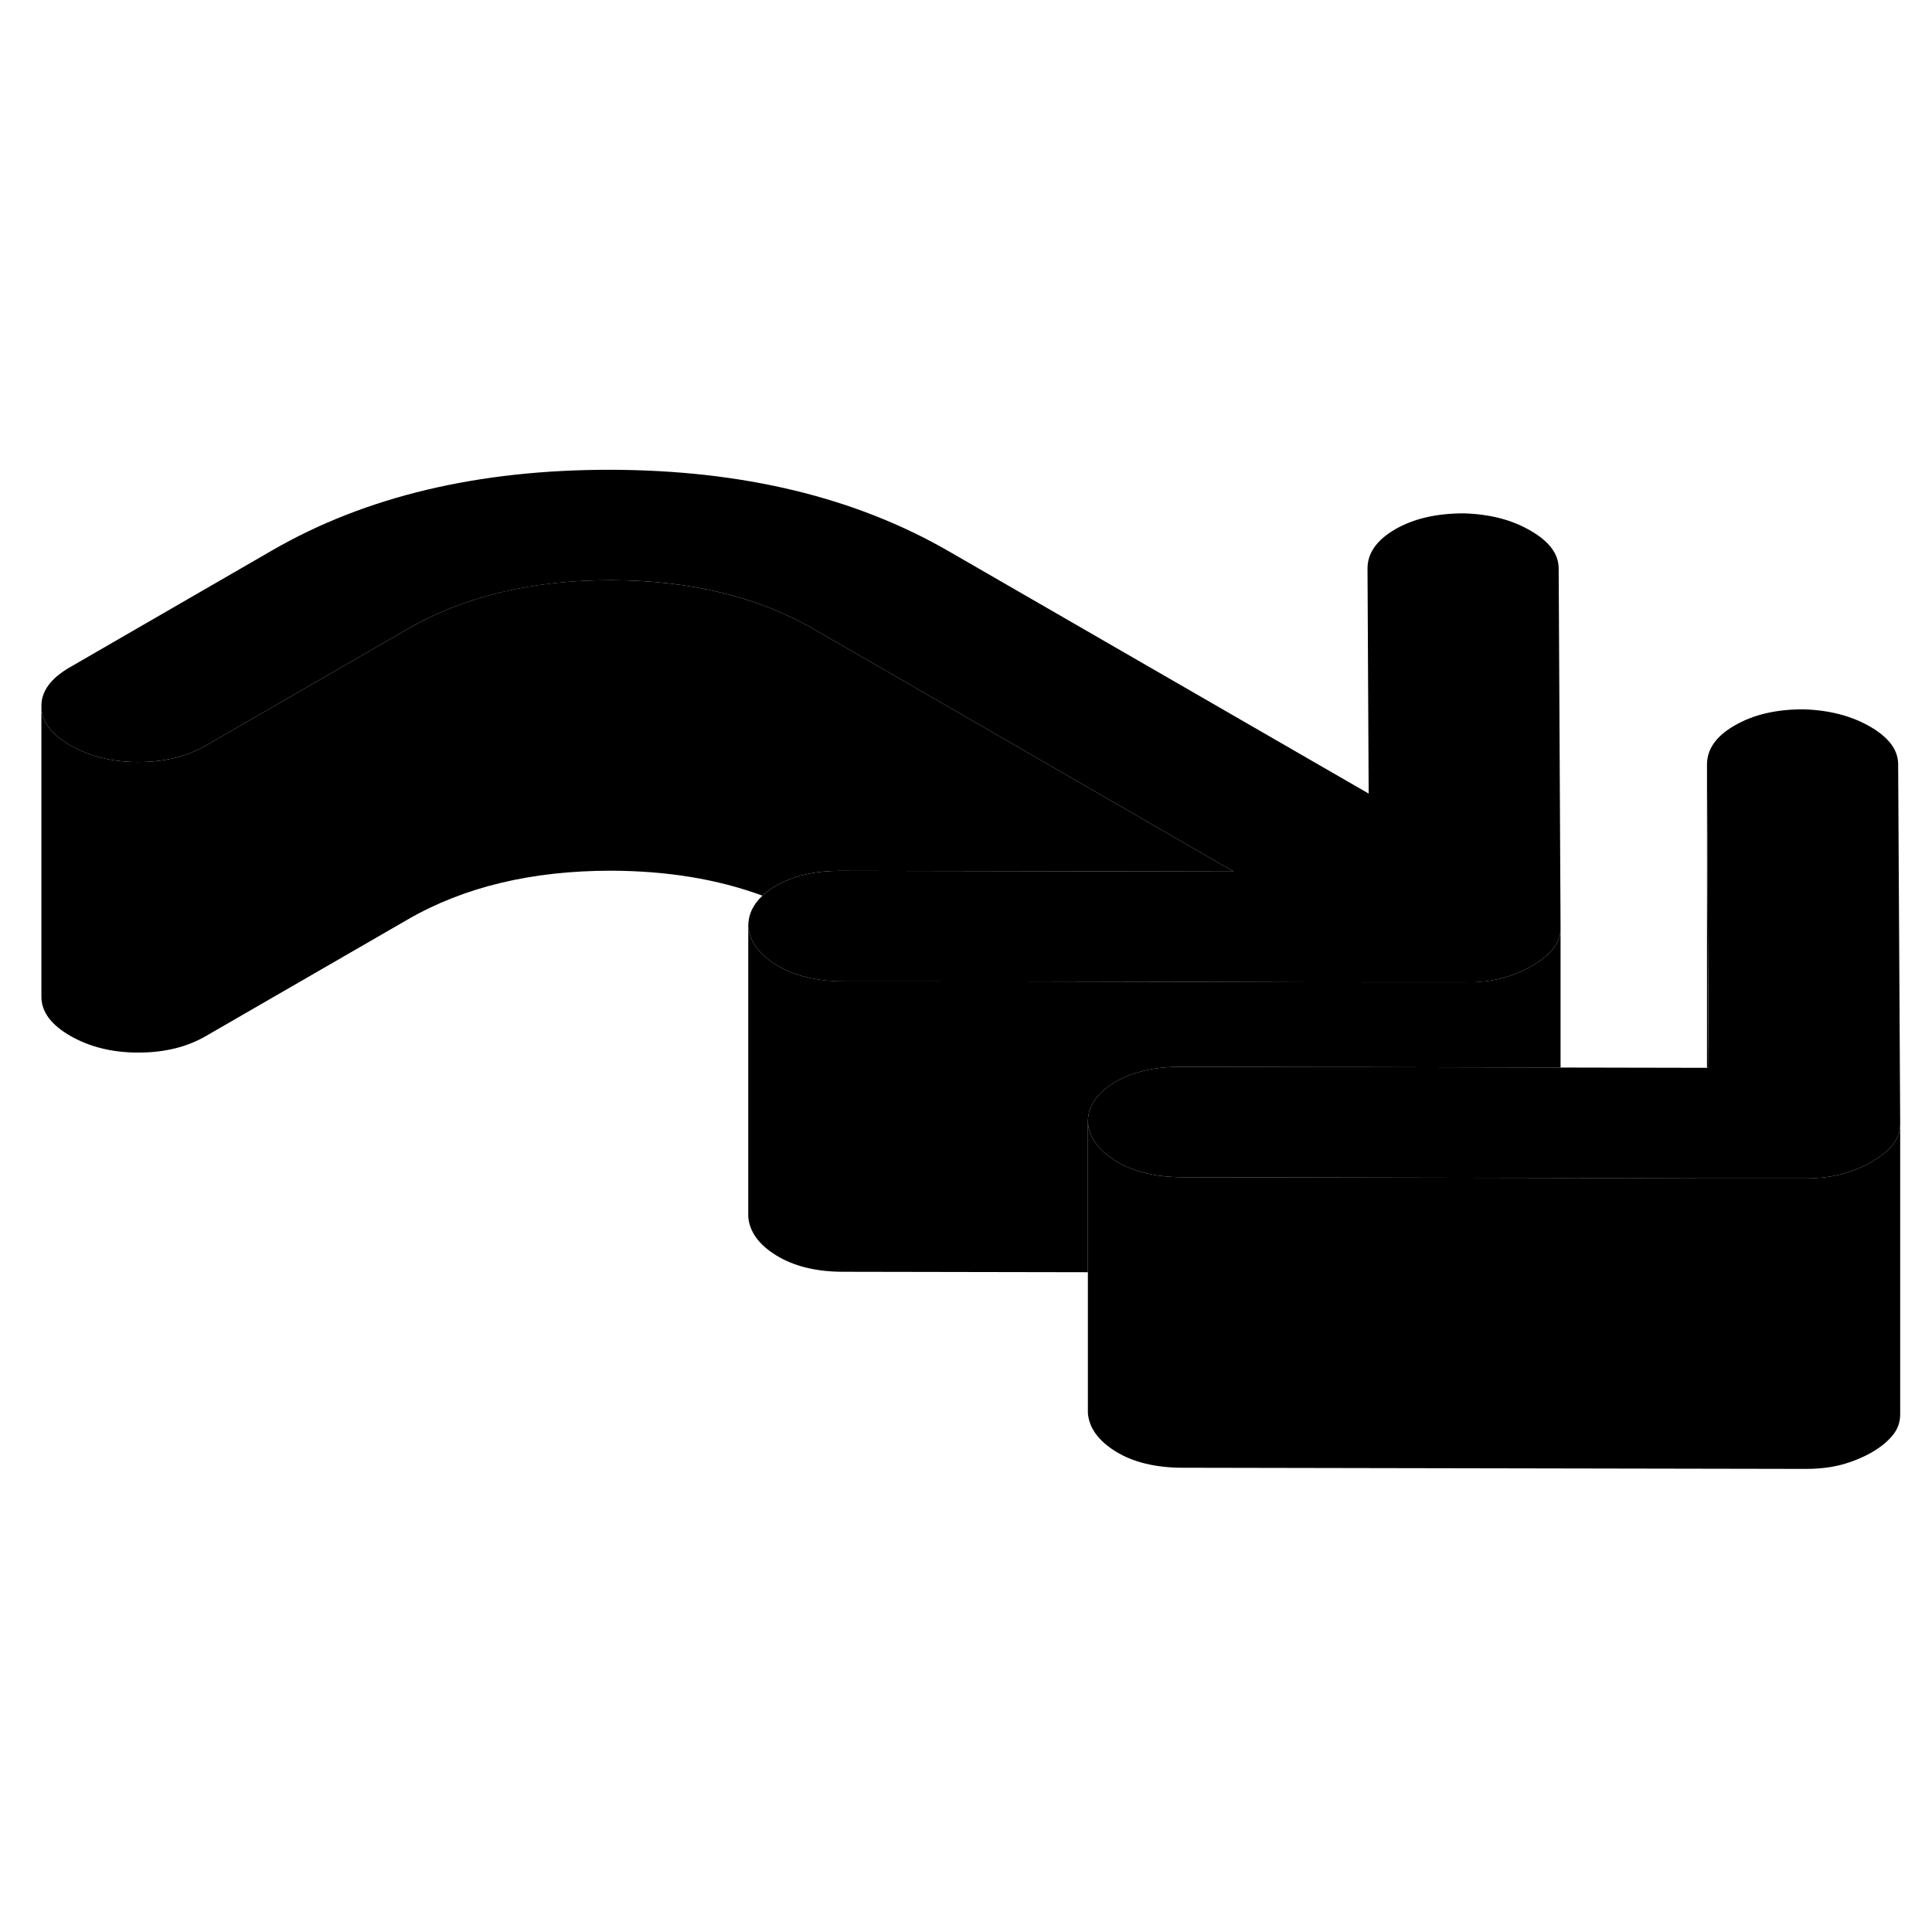 <svg width="48" height="48" viewBox="0 0 133 74" class="pr-icon-iso-duotone-secondary"
     xmlns="http://www.w3.org/2000/svg" stroke-width="1px" stroke-linecap="round" stroke-linejoin="round">
    <path d="M107.43 34.37V34.41C107.43 34.64 107.4 34.85 107.33 35.05C107.25 35.32 107.11 35.58 106.92 35.82C106.57 36.24 106.09 36.63 105.47 36.99C104.85 37.35 104.17 37.63 103.43 37.83C102.7 38.03 101.86 38.13 100.93 38.13H94.18L82.03 38.09L63.39 38.06H58.06C56.19 38.05 54.66 37.67 53.45 36.93C52.24 36.19 51.6 35.3 51.51 34.27C51.51 33.47 51.83 32.77 52.49 32.16C52.72 31.94 52.99 31.74 53.3 31.55C54.5 30.81 56.04 30.44 57.9 30.45L68.82 30.47L84.93 30.5L56.06 13.83C52.17 11.58 47.5 10.45 42.06 10.44C36.63 10.44 31.97 11.55 28.1 13.78L14.16 21.83C12.85 22.59 11.3 22.96 9.51 22.96C7.72 22.96 6.17 22.57 4.84 21.81C3.52 21.05 2.85 20.15 2.85 19.12C2.84 18.08 3.5 17.19 4.82 16.43L18.75 8.38C25.18 4.67 32.93 2.83 42.02 2.84C51.11 2.86 58.89 4.73 65.35 8.47L94.22 25.13L94.14 9.66C94.13 8.59 94.77 7.68 96.04 6.94C97.32 6.2 98.89 5.84 100.76 5.84C102.54 5.89 104.08 6.28 105.36 7.03C106.65 7.77 107.29 8.63 107.3 9.62L107.43 34.37Z" class="pr-icon-iso-duotone-primary-stroke" stroke-linejoin="round"/>
    <path d="M130.81 47.87C130.81 48.11 130.78 48.33 130.7 48.55C130.62 48.82 130.48 49.08 130.29 49.31C129.94 49.74 129.46 50.13 128.84 50.49C128.22 50.84 127.54 51.12 126.81 51.32C126.07 51.52 125.24 51.62 124.3 51.62H117.55L107.43 51.59H107.42L81.43 51.54C79.62 51.54 78.11 51.19 76.92 50.49C76.88 50.47 76.85 50.45 76.82 50.43C75.61 49.68 74.97 48.8 74.89 47.77C74.88 46.87 75.3 46.08 76.14 45.42C76.3 45.29 76.48 45.16 76.68 45.04C77.88 44.31 79.41 43.94 81.27 43.94L92.19 43.96H94.21L107.38 43.99H107.43L117.51 44.01H117.62V42.45L117.51 23.16C117.5 22.08 118.14 21.17 119.42 20.44C120.69 19.7 122.26 19.33 124.13 19.33C125.92 19.38 127.45 19.78 128.74 20.52C130.02 21.26 130.67 22.13 130.67 23.11L130.81 47.87Z" class="pr-icon-iso-duotone-primary-stroke" stroke-linejoin="round"/>
    <path d="M84.93 30.5L68.82 30.47L57.9 30.45C56.04 30.44 54.5 30.81 53.3 31.55C52.99 31.74 52.72 31.94 52.49 32.16C49.4 31.02 45.93 30.45 42.06 30.44C36.63 30.44 31.97 31.55 28.1 33.78L14.16 41.83C12.85 42.59 11.3 42.96 9.51 42.96C7.72 42.96 6.17 42.57 4.84 41.81C3.52 41.05 2.85 40.15 2.85 39.12V19.12C2.85 20.15 3.52 21.05 4.84 21.81C6.17 22.57 7.72 22.96 9.51 22.96C11.3 22.96 12.85 22.59 14.16 21.83L28.1 13.78C31.97 11.55 36.63 10.43 42.06 10.44C47.5 10.45 52.17 11.58 56.06 13.83L84.93 30.5Z" class="pr-icon-iso-duotone-primary-stroke" stroke-linejoin="round"/>
    <path d="M117.62 44.01H117.51V23.16L117.61 42.45L117.62 44.01Z" class="pr-icon-iso-duotone-primary-stroke" stroke-linejoin="round"/>
    <path d="M130.81 47.87V67.87C130.81 68.4 130.64 68.89 130.29 69.31C129.94 69.74 129.46 70.13 128.84 70.49C128.22 70.84 127.54 71.12 126.81 71.32C126.07 71.52 125.24 71.62 124.3 71.62L81.43 71.54C79.57 71.54 78.03 71.17 76.82 70.43C75.61 69.68 74.97 68.8 74.89 67.77V47.77C74.97 48.8 75.61 49.68 76.82 50.43C76.85 50.45 76.88 50.47 76.92 50.49C78.11 51.19 79.62 51.54 81.43 51.54L107.42 51.59H107.43L117.55 51.61H124.3C125.24 51.62 126.07 51.52 126.81 51.32C127.54 51.12 128.22 50.84 128.84 50.49C129.46 50.13 129.94 49.74 130.29 49.31C130.48 49.08 130.62 48.82 130.7 48.55C130.78 48.33 130.81 48.11 130.81 47.87Z" class="pr-icon-iso-duotone-primary-stroke" stroke-linejoin="round"/>
    <path d="M107.43 34.41V43.99H107.38L94.21 43.96H92.19L81.27 43.94C79.41 43.94 77.88 44.31 76.68 45.04C76.48 45.16 76.3 45.29 76.14 45.42C75.3 46.08 74.88 46.87 74.89 47.77V58.08L58.06 58.05C56.19 58.05 54.66 57.67 53.45 56.93C52.24 56.19 51.6 55.3 51.51 54.27V34.27C51.6 35.3 52.24 36.19 53.45 36.93C54.66 37.67 56.19 38.05 58.06 38.05H63.39L82.03 38.09L94.18 38.12H100.93C101.86 38.12 102.7 38.03 103.43 37.83C104.17 37.63 104.85 37.35 105.47 36.99C106.09 36.63 106.57 36.24 106.92 35.82C107.11 35.58 107.25 35.32 107.33 35.05C107.4 34.85 107.43 34.64 107.43 34.41Z" class="pr-icon-iso-duotone-primary-stroke" stroke-linejoin="round"/>
</svg>